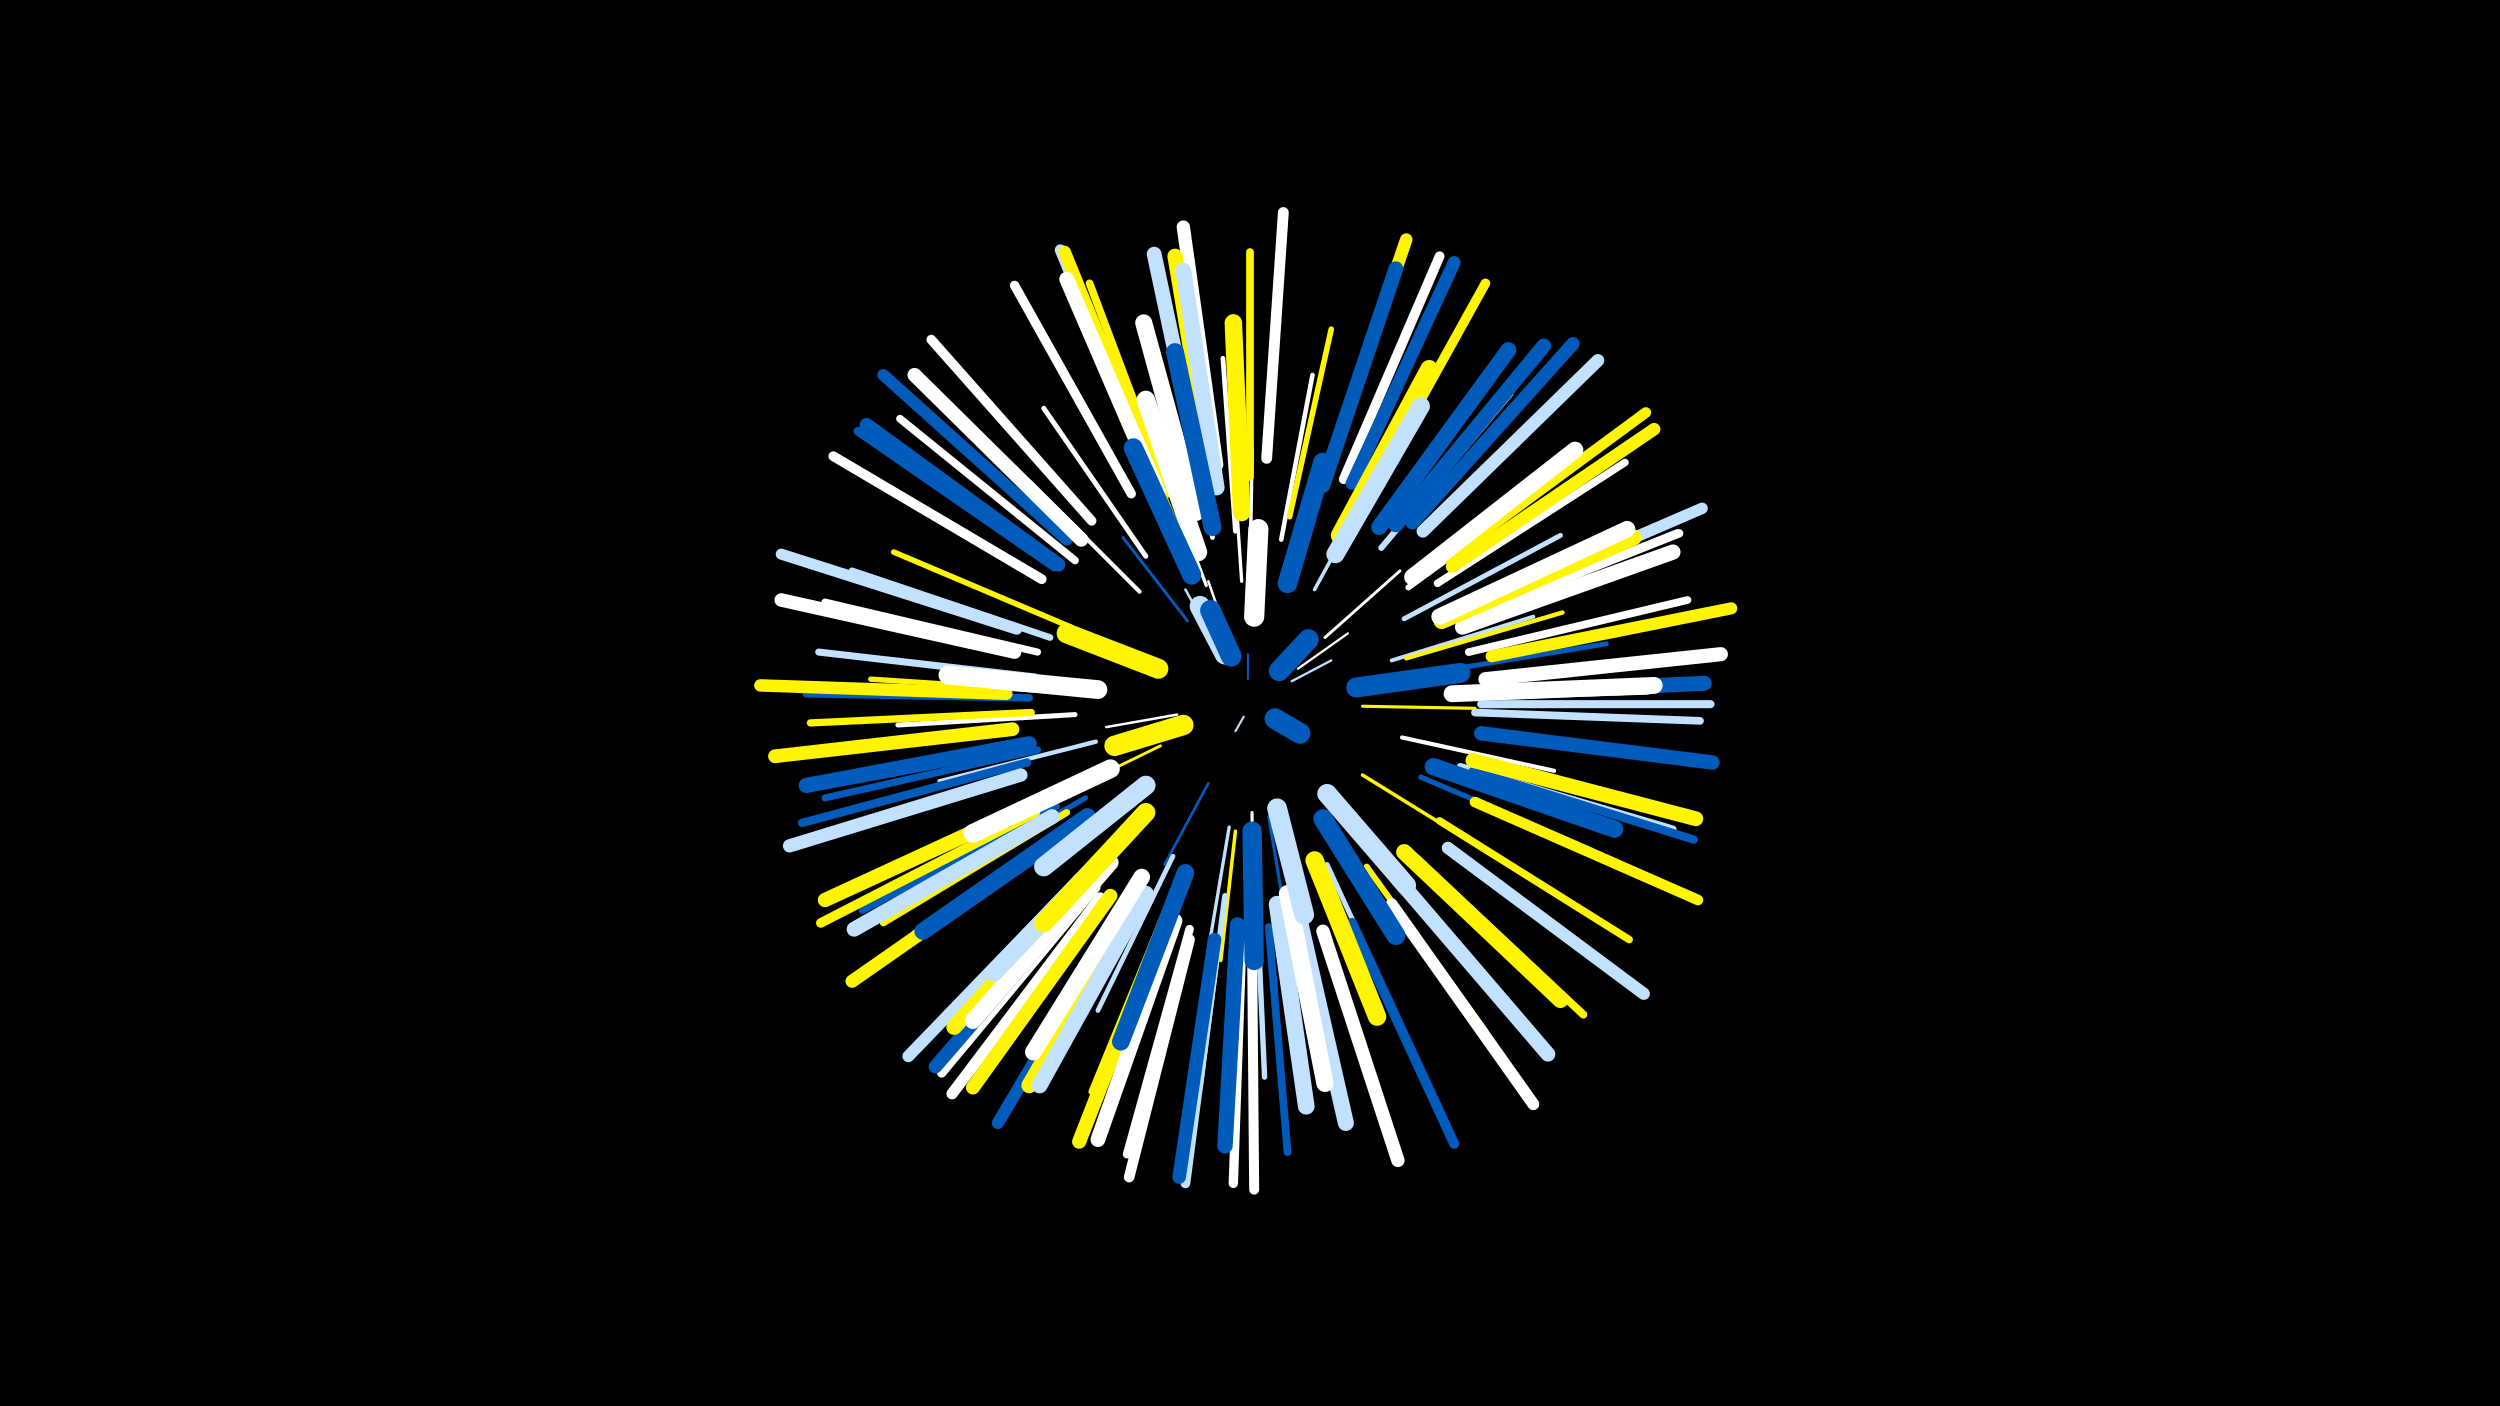 <svg width="1200" height="675" viewBox="-500 -500 1200 675" xmlns="http://www.w3.org/2000/svg"><path d="M-500-500h1200v675h-1200z" fill="#000"/><style>.sparkles path{stroke-linecap:round}</style><g class="sparkles"><path d="M97-156l-4 7" stroke-width="1.0" stroke="#c2e1ff0"/><path d="M99-174l0-12" stroke-width="1.0" stroke="#005bbb0"/><path d="M120-173l19-10" stroke-width="1.1" stroke="#c2e1ff2"/><path d="M123-179l24-17" stroke-width="1.1" stroke="#fff3"/><path d="M90-192l-10-29" stroke-width="1.2" stroke="#fff4"/><path d="M84-190l-15-27" stroke-width="1.2" stroke="#c2e1ff4"/><path d="M65-157l-34 6" stroke-width="1.2" stroke="#fff5"/><path d="M80-124l-21 39" stroke-width="1.3" stroke="#005bbb9"/><path d="M57-142l-43 21" stroke-width="1.4" stroke="#fff500A"/><path d="M136-194l36-32" stroke-width="1.4" stroke="#fffB"/><path d="M70-202l-31-40" stroke-width="1.4" stroke="#005bbbB"/><path d="M101-110l0 52" stroke-width="1.5" stroke="#fffD"/><path d="M154-161l54 1" stroke-width="1.5" stroke="#fff500E"/><path d="M109-108l9 54" stroke-width="1.5" stroke="#005bbbE"/><path d="M96-221l-4-59" stroke-width="1.6" stroke="#fff10"/><path d="M90-103l-10 59" stroke-width="1.6" stroke="#c2e1ff11"/><path d="M79-219l-21-56" stroke-width="1.6" stroke="#fff11"/><path d="M100-224l1-61" stroke-width="1.7" stroke="#fff12"/><path d="M93-101l-7 62" stroke-width="1.7" stroke="#fff50012"/><path d="M131-217l30-55" stroke-width="1.7" stroke="#c2e1ff13"/><path d="M154-128l55 34" stroke-width="1.7" stroke="#fff50014"/><path d="M168-183l68-21" stroke-width="1.9" stroke="#c2e1ff19"/><path d="M29-170l-71-8" stroke-width="1.9" stroke="#fff19"/><path d="M173-146l73 16" stroke-width="2.0" stroke="#fff1C"/><path d="M47-216l-53-53" stroke-width="2.0" stroke="#fff1D"/><path d="M26-144l-75 19" stroke-width="2.1" stroke="#c2e1ff1E"/><path d="M175-184l75-22" stroke-width="2.1" stroke="#fff5001F"/><path d="M115-241l15-79" stroke-width="2.2" stroke="#fff22"/><path d="M82-242l-19-80" stroke-width="2.3" stroke="#fff23"/><path d="M63-89l-36 74" stroke-width="2.3" stroke="#c2e1ff23"/><path d="M93-245l-6-83" stroke-width="2.3" stroke="#fff24"/><path d="M174-203l75-40" stroke-width="2.4" stroke="#c2e1ff26"/><path d="M16-157l-85 5" stroke-width="2.4" stroke="#fff26"/><path d="M137-85l36 78" stroke-width="2.4" stroke="#c2e1ff27"/><path d="M50-233l-49-71" stroke-width="2.4" stroke="#fff28"/><path d="M186-177l85-14" stroke-width="2.4" stroke="#005bbb29"/><path d="M182-127l82 35" stroke-width="2.5" stroke="#005bbb2B"/><path d="M103-73l4 90" stroke-width="2.6" stroke="#c2e1ff2D"/><path d="M9-168l-91-6" stroke-width="2.6" stroke="#fff5002E"/><path d="M21-117l-79 46" stroke-width="2.6" stroke="#005bbb2E"/><path d="M65-247l-35-84" stroke-width="2.6" stroke="#fff5002E"/><path d="M119-252l20-90" stroke-width="2.7" stroke="#fff5002F"/><path d="M14-199l-85-36" stroke-width="2.7" stroke="#fff50030"/><path d="M88-70l-12 92" stroke-width="2.7" stroke="#c2e1ff30"/><path d="M176-218l77-56" stroke-width="2.8" stroke="#fff33"/><path d="M196-165l95-3" stroke-width="2.9" stroke="#fff34"/><path d="M156-84l57 79" stroke-width="2.9" stroke="#fff50036"/><path d="M163-237l62-74" stroke-width="2.9" stroke="#c2e1ff36"/><path d="M20-107l-81 55" stroke-width="3.0" stroke="#fff37"/><path d="M62-69l-38 93" stroke-width="3.1" stroke="#fff5003C"/><path d="M4-194l-95-32" stroke-width="3.2" stroke="#c2e1ff3D"/><path d="M12-110l-88 53" stroke-width="3.3" stroke="#fff50040"/><path d="M-3-175l-104-12" stroke-width="3.4" stroke="#c2e1ff43"/><path d="M-2-140l-102 23" stroke-width="3.4" stroke="#005bbb43"/><path d="M-2-187l-102-24" stroke-width="3.4" stroke="#fff45"/><path d="M-5-158l-106 5" stroke-width="3.5" stroke="#fff50046"/><path d="M7-113l-93 50" stroke-width="3.5" stroke="#005bbb46"/><path d="M201-132l102 30" stroke-width="3.5" stroke="#c2e1ff47"/><path d="M-6-165l-107-2" stroke-width="3.6" stroke="#005bbb48"/><path d="M190-220l90-58" stroke-width="3.6" stroke="#fff49"/><path d="M191-106l91 57" stroke-width="3.6" stroke="#fff50049"/><path d="M205-187l105-25" stroke-width="3.7" stroke="#fff4B"/><path d="M208-158l108 4" stroke-width="3.7" stroke="#c2e1ff4B"/><path d="M61-263l-38-101" stroke-width="3.7" stroke="#fff5004B"/><path d="M109-55l9 108" stroke-width="3.7" stroke="#005bbb4C"/><path d="M16-231l-84-68" stroke-width="3.7" stroke="#fff4C"/><path d="M100-271l0-108" stroke-width="3.7" stroke="#fff5004C"/><path d="M85-270l-14-108" stroke-width="3.8" stroke="#fff5004E"/><path d="M180-88l80 75" stroke-width="3.8" stroke="#fff5004F"/><path d="M202-203l103-41" stroke-width="3.9" stroke="#fff51"/><path d="M211-162l110 0" stroke-width="3.9" stroke="#c2e1ff52"/><path d="M203-203l103-41" stroke-width="4.0" stroke="#fff53"/><path d="M22-83l-77 80" stroke-width="4.0" stroke="#c2e1ff54"/><path d="M-7-134l-108 29" stroke-width="4.0" stroke="#005bbb54"/><path d="M207-130l106 33" stroke-width="4.0" stroke="#005bbb55"/><path d="M71-54l-30 108" stroke-width="4.1" stroke="#fff57"/><path d="M6-228l-94-65" stroke-width="4.4" stroke="#005bbb5F"/><path d="M96-47l-4 115" stroke-width="4.5" stroke="#fff63"/><path d="M43-263l-56-100" stroke-width="4.5" stroke="#fff63"/><path d="M26-74l-74 89" stroke-width="4.5" stroke="#fff64"/><path d="M157-263l56-101" stroke-width="4.6" stroke="#fff50064"/><path d="M-3-110l-103 53" stroke-width="4.6" stroke="#fff50066"/><path d="M24-250l-77-87" stroke-width="4.6" stroke="#fff67"/><path d="M84-47l-15 115" stroke-width="4.7" stroke="#c2e1ff68"/><path d="M145-270l46-107" stroke-width="4.7" stroke="#fff68"/><path d="M0-222l-100-59" stroke-width="4.7" stroke="#fff68"/><path d="M149-57l49 106" stroke-width="4.8" stroke="#005bbb6A"/><path d="M101-46l1 117" stroke-width="4.8" stroke="#fff6A"/><path d="M71-49l-29 114" stroke-width="5.1" stroke="#fff73"/><path d="M195-232l95-70" stroke-width="5.1" stroke="#fff50074"/><path d="M208-115l107 47" stroke-width="5.1" stroke="#fff50075"/><path d="M108-280l8-118" stroke-width="5.2" stroke="#fff77"/><path d="M-12-198l-113-36" stroke-width="5.3" stroke="#c2e1ff7B"/><path d="M28-69l-71 94" stroke-width="5.4" stroke="#fff7B"/><path d="M54-271l-45-109" stroke-width="5.4" stroke="#c2e1ff7D"/><path d="M208-209l109-47" stroke-width="5.5" stroke="#c2e1ff7E"/><path d="M18-78l-82 85" stroke-width="5.7" stroke="#c2e1ff84"/><path d="M168-66l68 96" stroke-width="5.7" stroke="#fff85"/><path d="M12-241l-88-79" stroke-width="5.7" stroke="#005bbb86"/><path d="M216-185l115-23" stroke-width="5.8" stroke="#fff50088"/><path d="M195-93l94 70" stroke-width="5.9" stroke="#c2e1ff8A"/><path d="M39-62l-60 101" stroke-width="5.9" stroke="#005bbb8A"/><path d="M-17-167l-118-4" stroke-width="6.0" stroke="#fff5008D"/><path d="M197-228l97-66" stroke-width="6.0" stroke="#fff5008E"/><path d="M137-274l38-111" stroke-width="6.0" stroke="#fff5008E"/><path d="M55-271l-44-108" stroke-width="6.1" stroke="#fff5008F"/><path d="M183-245l84-82" stroke-width="6.1" stroke="#c2e1ff8F"/><path d="M149-268l49-106" stroke-width="6.2" stroke="#005bbb93"/><path d="M5-96l-96 67" stroke-width="6.3" stroke="#fff50094"/><path d="M178-249l77-86" stroke-width="6.4" stroke="#005bbb97"/><path d="M-10-128l-111 34" stroke-width="6.4" stroke="#c2e1ff99"/><path d="M135-53l36 110" stroke-width="6.4" stroke="#fff9A"/><path d="M84-277l-16-114" stroke-width="6.4" stroke="#fff9A"/><path d="M24-75l-75 87" stroke-width="6.5" stroke="#005bbb9A"/><path d="M-13-187l-112-25" stroke-width="6.5" stroke="#fff9B"/><path d="M83-49l-17 114" stroke-width="6.5" stroke="#005bbb9B"/><path d="M-14-150l-114 13" stroke-width="6.6" stroke="#fff5009E"/><path d="M33-70l-66 92" stroke-width="6.7" stroke="#fff500A1"/><path d="M8-229l-92-67" stroke-width="6.7" stroke="#005bbbA1"/><path d="M213-174l113-12" stroke-width="6.8" stroke="#fffA3"/><path d="M59-57l-41 105" stroke-width="6.8" stroke="#fff500A4"/><path d="M19-241l-80-79" stroke-width="6.8" stroke="#fffA5"/><path d="M-2-115l-102 47" stroke-width="6.9" stroke="#fff500A6"/><path d="M211-148l111 14" stroke-width="6.9" stroke="#005bbbA8"/><path d="M170-248l71-86" stroke-width="7.0" stroke="#005bbbAB"/><path d="M64-58l-37 105" stroke-width="7.1" stroke="#fffAB"/><path d="M56-264l-44-102" stroke-width="7.1" stroke="#fffAB"/><path d="M171-78l72 84" stroke-width="7.1" stroke="#c2e1ffAC"/><path d="M207-135l107 28" stroke-width="7.1" stroke="#fff500AC"/><path d="M77-270l-23-108" stroke-width="7.1" stroke="#c2e1ffAE"/><path d="M135-267l35-104" stroke-width="7.1" stroke="#005bbbAE"/><path d="M5-108l-95 54" stroke-width="7.2" stroke="#c2e1ffAF"/><path d="M209-167l109-5" stroke-width="7.2" stroke="#005bbbB0"/><path d="M82-270l-18-107" stroke-width="7.3" stroke="#fff500B1"/><path d="M-6-143l-107 20" stroke-width="7.3" stroke="#005bbbB2"/><path d="M202-199l101-36" stroke-width="7.3" stroke="#fffB3"/><path d="M94-56l-6 106" stroke-width="7.4" stroke="#005bbbB6"/><path d="M47-71l-53 92" stroke-width="7.5" stroke="#fff500B7"/><path d="M29-85l-71 78" stroke-width="7.5" stroke="#fff500B9"/><path d="M162-247l62-85" stroke-width="7.6" stroke="#005bbbB9"/><path d="M84-266l-16-104" stroke-width="7.6" stroke="#c2e1ffB9"/><path d="M50-71l-51 92" stroke-width="7.6" stroke="#c2e1ffBA"/><path d="M123-62l23 101" stroke-width="7.7" stroke="#c2e1ffBD"/><path d="M174-91l75 71" stroke-width="7.7" stroke="#fff500BD"/><path d="M33-86l-66 76" stroke-width="7.8" stroke="#fffC0"/><path d="M192-202l92-40" stroke-width="7.9" stroke="#fff500C2"/><path d="M191-204l90-42" stroke-width="7.9" stroke="#fffC3"/><path d="M178-223l78-61" stroke-width="8.0" stroke="#fffC5"/><path d="M48-79l-52 84" stroke-width="8.0" stroke="#fffC5"/><path d="M113-66l14 97" stroke-width="8.0" stroke="#c2e1ffC7"/><path d="M197-167l97-4" stroke-width="8.1" stroke="#fffC7"/><path d="M22-108l-79 55" stroke-width="8.2" stroke="#005bbbCA"/><path d="M74-254l-25-91" stroke-width="8.2" stroke="#fffCB"/><path d="M118-71l18 91" stroke-width="8.3" stroke="#fffCE"/><path d="M188-132l87 30" stroke-width="8.3" stroke="#005bbbCE"/><path d="M96-254l-4-91" stroke-width="8.4" stroke="#fff500D0"/><path d="M143-243l43-80" stroke-width="8.4" stroke="#fff500D0"/><path d="M39-98l-62 65" stroke-width="8.5" stroke="#c2e1ffD3"/><path d="M69-81l-31 81" stroke-width="8.5" stroke="#005bbbD5"/><path d="M82-247l-18-84" stroke-width="8.6" stroke="#005bbbD6"/><path d="M141-234l41-71" stroke-width="8.7" stroke="#c2e1ffDA"/><path d="M131-87l30 75" stroke-width="8.8" stroke="#fff500DC"/><path d="M75-235l-25-73" stroke-width="8.9" stroke="#fffE0"/><path d="M33-131l-66 31" stroke-width="9.0" stroke="#fffE3"/><path d="M27-169l-72-7" stroke-width="9.0" stroke="#fffE3"/><path d="M50-110l-49 53" stroke-width="9.1" stroke="#fff500E4"/><path d="M72-224l-28-61" stroke-width="9.2" stroke="#005bbbE8"/><path d="M135-107l35 56" stroke-width="9.2" stroke="#005bbbE9"/><path d="M50-123l-49 39" stroke-width="9.3" stroke="#c2e1ffEB"/><path d="M101-101l1 62" stroke-width="9.3" stroke="#005bbbEC"/><path d="M118-220l17-58" stroke-width="9.4" stroke="#005bbbED"/><path d="M137-119l38 44" stroke-width="9.4" stroke="#c2e1ffEE"/><path d="M113-112l13 51" stroke-width="9.5" stroke="#c2e1ffF1"/><path d="M151-170l50-7" stroke-width="9.6" stroke="#005bbbF2"/><path d="M56-179l-44-17" stroke-width="9.6" stroke="#fff500F4"/><path d="M102-204l2-42" stroke-width="9.7" stroke="#fffF6"/><path d="M68-152l-33 10" stroke-width="9.8" stroke="#fff500F9"/><path d="M88-186l-12-23" stroke-width="9.9" stroke="#c2e1ffFB"/><path d="M91-185l-10-22" stroke-width="9.9" stroke="#005bbbFC"/><path d="M114-178l14-15" stroke-width="9.9" stroke="#005bbbFC"/><path d="M112-155l12 7" stroke-width="10.0" stroke="#005bbbFE"/></g></svg>